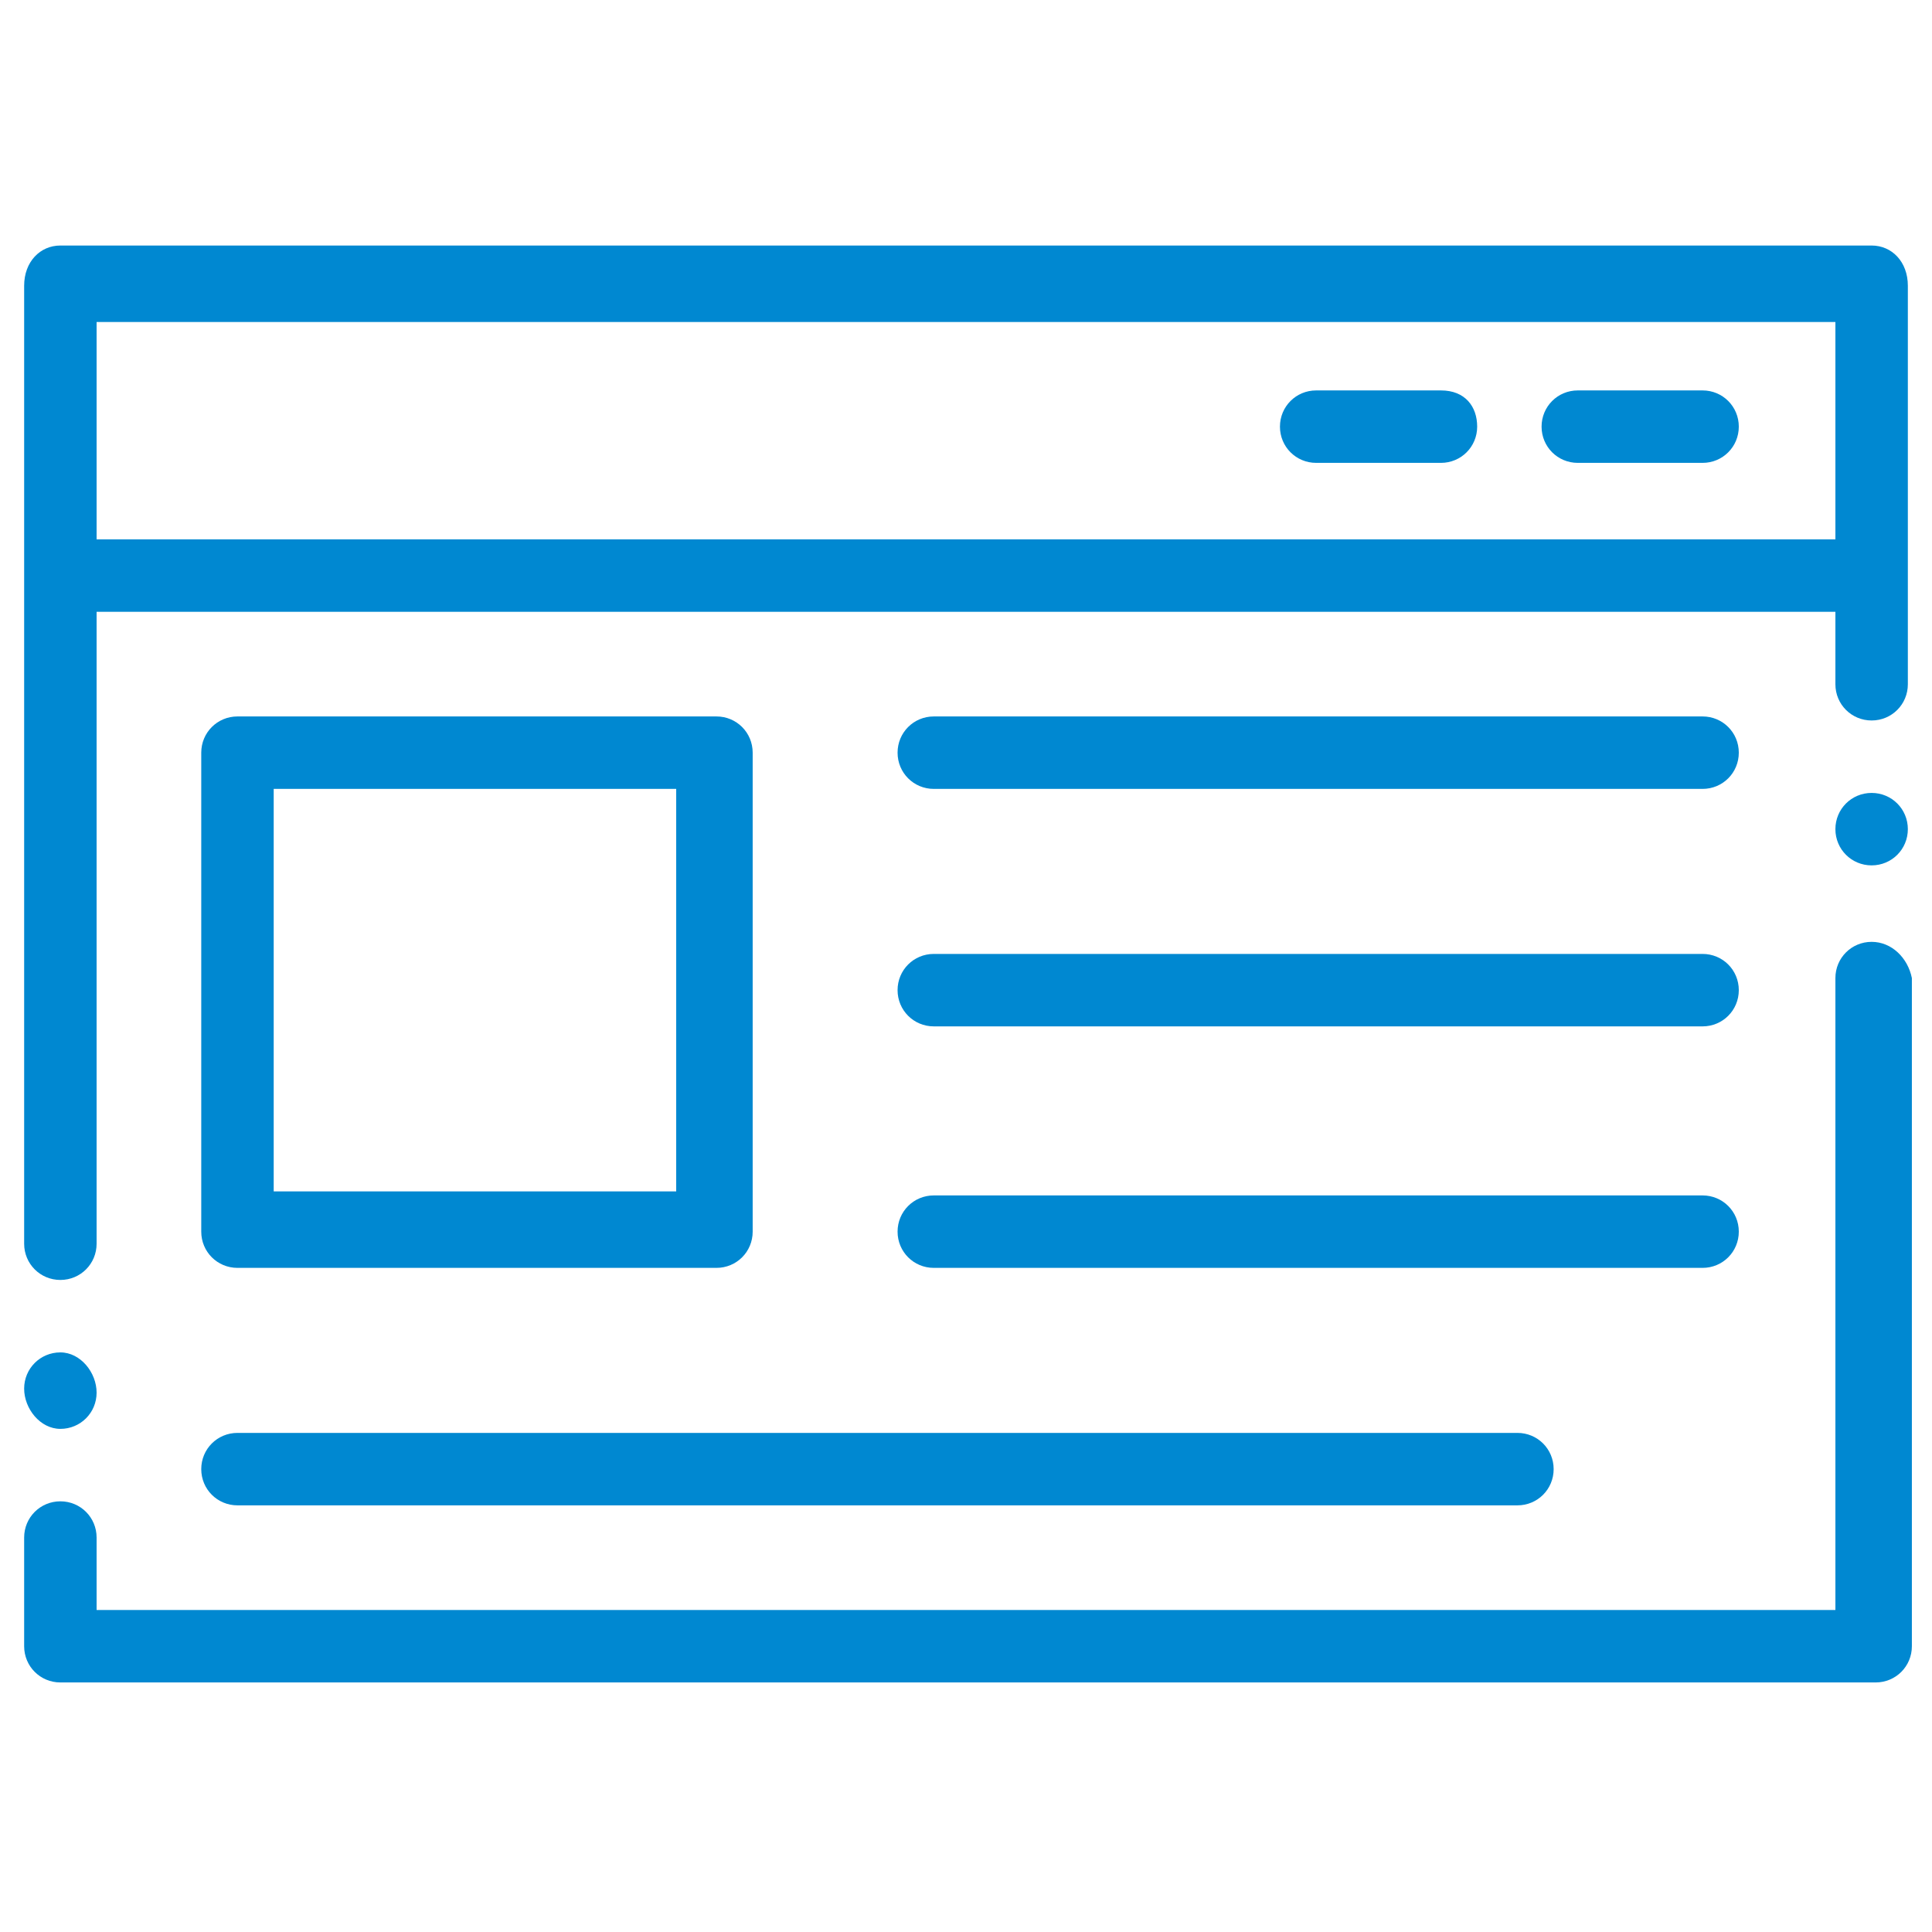 <svg version="1.1" id="dialog" xmlns="http://www.w3.org/2000/svg" xmlns:xlink="http://www.w3.org/1999/xlink" x="0px" y="0px"
	 viewBox="0 0 48 48" style="enable-background:new 0 0 48 48;" xml:space="preserve">
<style type="text/css">
	.st0{fill:none;}
	.st1{fill-rule:evenodd;clip-rule:evenodd; fill: #0088d1;}
</style>
<g>
	<g>
		<path class="st1" d="M46.5,23.4c-0.5,0-0.9,0.4-0.9,0.9V40H2.4v-1.8c0-0.5-0.4-0.9-0.9-0.9s-0.9,0.4-0.9,0.9v2.7
			c0,0.5,0.4,0.9,0.9,0.9h45.1c0.5,0,0.9-0.4,0.9-0.9V24.3C47.4,23.8,47,23.4,46.5,23.4z"/>
		<path class="st1" d="M46.5,6.1H1.5C1,6.1,0.6,6.5,0.6,7.1v23.8c0,0.5,0.4,0.9,0.9,0.9s0.9-0.4,0.9-0.9V15.2h43.2V17
			c0,0.5,0.4,0.9,0.9,0.9s0.9-0.4,0.9-0.9V7.1C47.4,6.5,47,6.1,46.5,6.1z M2.4,13.3V8h43.2v5.4H2.4z"/>
		<path class="st1" d="M5.9,37.4h31.8c0.5,0,0.9-0.4,0.9-0.9c0-0.5-0.4-0.9-0.9-0.9H5.9C5.4,35.6,5,36,5,36.5
			C5,37,5.4,37.4,5.9,37.4z"/>
		<path class="st1" d="M23.2,19.6h19.1c0.5,0,0.9-0.4,0.9-0.9s-0.4-0.9-0.9-0.9H23.2c-0.5,0-0.9,0.4-0.9,0.9S22.7,19.6,23.2,19.6z"
			/>
		<path class="st1" d="M23.2,25.5h19.1c0.5,0,0.9-0.4,0.9-0.9c0-0.5-0.4-0.9-0.9-0.9H23.2c-0.5,0-0.9,0.4-0.9,0.9
			C22.3,25.1,22.7,25.5,23.2,25.5z"/>
		<path class="st1" d="M35.8,9.7h-3.1c-0.5,0-0.9,0.4-0.9,0.9s0.4,0.9,0.9,0.9h3.1c0.5,0,0.9-0.4,0.9-0.9S36.4,9.7,35.8,9.7z"/>
		<path class="st1" d="M23.2,31.5h19.1c0.5,0,0.9-0.4,0.9-0.9c0-0.5-0.4-0.9-0.9-0.9H23.2c-0.5,0-0.9,0.4-0.9,0.9
			C22.3,31.1,22.7,31.5,23.2,31.5z"/>
		<path class="st1" d="M42.3,9.7h-3.1c-0.5,0-0.9,0.4-0.9,0.9s0.4,0.9,0.9,0.9h3.1c0.5,0,0.9-0.4,0.9-0.9S42.8,9.7,42.3,9.7z"/>
		<path class="st1" d="M5.9,31.5h11.9c0.5,0,0.9-0.4,0.9-0.9V18.7c0-0.5-0.4-0.9-0.9-0.9H5.9c-0.5,0-0.9,0.4-0.9,0.9v11.9
			C5,31.1,5.4,31.5,5.9,31.5z M6.8,19.6h10v10h-10V19.6z"/>
		<path class="st1" d="M1.5,35.5c0.5,0,0.9-0.4,0.9-0.9S2,33.6,1.5,33.6S0.6,34,0.6,34.5S1,35.5,1.5,35.5z"/>
		<path class="st1" d="M46.5,19.7c-0.5,0-0.9,0.4-0.9,0.9c0,0.5,0.4,0.9,0.9,0.9s0.9-0.4,0.9-0.9C47.4,20.1,47,19.7,46.5,19.7z"/>
	</g>
</g>
<rect class="st0" width="48" height="48"/>
</svg>